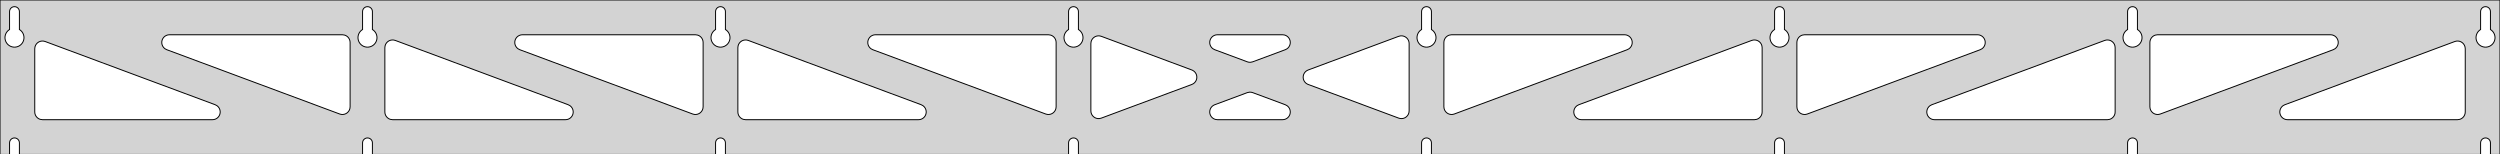 <?xml version="1.0" standalone="no"?>
<!DOCTYPE svg PUBLIC "-//W3C//DTD SVG 1.1//EN" "http://www.w3.org/Graphics/SVG/1.1/DTD/svg11.dtd">
<svg width="1295mm" height="80mm" viewBox="0 -80 1295 80" xmlns="http://www.w3.org/2000/svg" version="1.1">
<title>OpenSCAD Model</title>
<path d="
M 1295,-80 L 0,-80 L 0,-0 L 4.95,-0 L 4.95,-6 L 5.006,-6.53
 L 5.17,-7.037 L 5.437,-7.499 L 5.794,-7.895 L 6.225,-8.208 L 6.712,-8.425 L 7.233,-8.536
 L 7.767,-8.536 L 8.288,-8.425 L 8.775,-8.208 L 9.206,-7.895 L 9.563,-7.499 L 9.83,-7.037
 L 9.994,-6.53 L 10.05,-6 L 10.05,-0 L 187.807,-0 L 187.807,-6 L 187.863,-6.53
 L 188.028,-7.037 L 188.294,-7.499 L 188.651,-7.895 L 189.082,-8.208 L 189.569,-8.425 L 190.091,-8.536
 L 190.624,-8.536 L 191.145,-8.425 L 191.632,-8.208 L 192.063,-7.895 L 192.42,-7.499 L 192.687,-7.037
 L 192.851,-6.53 L 192.907,-6 L 192.907,-0 L 370.664,-0 L 370.664,-6 L 370.72,-6.53
 L 370.885,-7.037 L 371.151,-7.499 L 371.508,-7.895 L 371.939,-8.208 L 372.426,-8.425 L 372.948,-8.536
 L 373.481,-8.536 L 374.002,-8.425 L 374.489,-8.208 L 374.921,-7.895 L 375.277,-7.499 L 375.544,-7.037
 L 375.709,-6.53 L 375.764,-6 L 375.764,-0 L 553.521,-0 L 553.521,-6 L 553.577,-6.53
 L 553.742,-7.037 L 554.008,-7.499 L 554.365,-7.895 L 554.796,-8.208 L 555.283,-8.425 L 555.805,-8.536
 L 556.338,-8.536 L 556.859,-8.425 L 557.346,-8.208 L 557.778,-7.895 L 558.134,-7.499 L 558.401,-7.037
 L 558.566,-6.53 L 558.621,-6 L 558.621,-0 L 736.379,-0 L 736.379,-6 L 736.434,-6.53
 L 736.599,-7.037 L 736.866,-7.499 L 737.222,-7.895 L 737.654,-8.208 L 738.141,-8.425 L 738.662,-8.536
 L 739.195,-8.536 L 739.717,-8.425 L 740.204,-8.208 L 740.635,-7.895 L 740.992,-7.499 L 741.258,-7.037
 L 741.423,-6.53 L 741.479,-6 L 741.479,-0 L 919.236,-0 L 919.236,-6 L 919.291,-6.53
 L 919.456,-7.037 L 919.723,-7.499 L 920.079,-7.895 L 920.511,-8.208 L 920.998,-8.425 L 921.519,-8.536
 L 922.052,-8.536 L 922.574,-8.425 L 923.061,-8.208 L 923.492,-7.895 L 923.849,-7.499 L 924.115,-7.037
 L 924.28,-6.53 L 924.336,-6 L 924.336,-0 L 1102.09,-0 L 1102.09,-6 L 1102.15,-6.53
 L 1102.31,-7.037 L 1102.58,-7.499 L 1102.94,-7.895 L 1103.37,-8.208 L 1103.85,-8.425 L 1104.38,-8.536
 L 1104.91,-8.536 L 1105.43,-8.425 L 1105.92,-8.208 L 1106.35,-7.895 L 1106.71,-7.499 L 1106.97,-7.037
 L 1107.14,-6.53 L 1107.19,-6 L 1107.19,-0 L 1284.95,-0 L 1284.95,-6 L 1285.01,-6.53
 L 1285.17,-7.037 L 1285.44,-7.499 L 1285.79,-7.895 L 1286.22,-8.208 L 1286.71,-8.425 L 1287.23,-8.536
 L 1287.77,-8.536 L 1288.29,-8.425 L 1288.77,-8.208 L 1289.21,-7.895 L 1289.56,-7.499 L 1289.83,-7.037
 L 1289.99,-6.53 L 1290.05,-6 L 1290.05,-0 L 1295,-0 z
M 6.986,-55.607 L 6.477,-55.688 L 5.98,-55.821 L 5.499,-56.005 L 5.04,-56.239 L 4.608,-56.52
 L 4.208,-56.844 L 3.844,-57.208 L 3.52,-57.608 L 3.239,-58.04 L 3.005,-58.499 L 2.821,-58.98
 L 2.688,-59.477 L 2.607,-59.986 L 2.58,-60.5 L 2.607,-61.014 L 2.688,-61.523 L 2.821,-62.02
 L 3.005,-62.501 L 3.239,-62.96 L 3.52,-63.392 L 3.844,-63.792 L 4.208,-64.156 L 4.608,-64.48
 L 4.95,-64.702 L 4.95,-74 L 5.006,-74.53 L 5.17,-75.037 L 5.437,-75.499 L 5.794,-75.895
 L 6.225,-76.208 L 6.712,-76.425 L 7.233,-76.536 L 7.767,-76.536 L 8.288,-76.425 L 8.775,-76.208
 L 9.206,-75.895 L 9.563,-75.499 L 9.83,-75.037 L 9.994,-74.53 L 10.05,-74 L 10.05,-64.702
 L 10.392,-64.48 L 10.792,-64.156 L 11.156,-63.792 L 11.48,-63.392 L 11.761,-62.96 L 11.995,-62.501
 L 12.179,-62.02 L 12.312,-61.523 L 12.393,-61.014 L 12.42,-60.5 L 12.393,-59.986 L 12.312,-59.477
 L 12.179,-58.98 L 11.995,-58.499 L 11.761,-58.04 L 11.48,-57.608 L 11.156,-57.208 L 10.792,-56.844
 L 10.392,-56.52 L 9.96,-56.239 L 9.501,-56.005 L 9.02,-55.821 L 8.523,-55.688 L 8.014,-55.607
 L 7.5,-55.58 z
M 189.843,-55.607 L 189.334,-55.688 L 188.837,-55.821 L 188.356,-56.005 L 187.897,-56.239 L 187.465,-56.52
 L 187.065,-56.844 L 186.701,-57.208 L 186.377,-57.608 L 186.096,-58.04 L 185.863,-58.499 L 185.678,-58.98
 L 185.545,-59.477 L 185.464,-59.986 L 185.437,-60.5 L 185.464,-61.014 L 185.545,-61.523 L 185.678,-62.02
 L 185.863,-62.501 L 186.096,-62.96 L 186.377,-63.392 L 186.701,-63.792 L 187.065,-64.156 L 187.465,-64.48
 L 187.807,-64.702 L 187.807,-74 L 187.863,-74.53 L 188.028,-75.037 L 188.294,-75.499 L 188.651,-75.895
 L 189.082,-76.208 L 189.569,-76.425 L 190.091,-76.536 L 190.624,-76.536 L 191.145,-76.425 L 191.632,-76.208
 L 192.063,-75.895 L 192.42,-75.499 L 192.687,-75.037 L 192.851,-74.53 L 192.907,-74 L 192.907,-64.702
 L 193.249,-64.48 L 193.649,-64.156 L 194.013,-63.792 L 194.337,-63.392 L 194.618,-62.96 L 194.852,-62.501
 L 195.036,-62.02 L 195.17,-61.523 L 195.25,-61.014 L 195.277,-60.5 L 195.25,-59.986 L 195.17,-59.477
 L 195.036,-58.98 L 194.852,-58.499 L 194.618,-58.04 L 194.337,-57.608 L 194.013,-57.208 L 193.649,-56.844
 L 193.249,-56.52 L 192.817,-56.239 L 192.358,-56.005 L 191.877,-55.821 L 191.38,-55.688 L 190.871,-55.607
 L 190.357,-55.58 z
M 372.7,-55.607 L 372.191,-55.688 L 371.694,-55.821 L 371.213,-56.005 L 370.754,-56.239 L 370.322,-56.52
 L 369.922,-56.844 L 369.558,-57.208 L 369.234,-57.608 L 368.953,-58.04 L 368.72,-58.499 L 368.535,-58.98
 L 368.402,-59.477 L 368.321,-59.986 L 368.294,-60.5 L 368.321,-61.014 L 368.402,-61.523 L 368.535,-62.02
 L 368.72,-62.501 L 368.953,-62.96 L 369.234,-63.392 L 369.558,-63.792 L 369.922,-64.156 L 370.322,-64.48
 L 370.664,-64.702 L 370.664,-74 L 370.72,-74.53 L 370.885,-75.037 L 371.151,-75.499 L 371.508,-75.895
 L 371.939,-76.208 L 372.426,-76.425 L 372.948,-76.536 L 373.481,-76.536 L 374.002,-76.425 L 374.489,-76.208
 L 374.921,-75.895 L 375.277,-75.499 L 375.544,-75.037 L 375.709,-74.53 L 375.764,-74 L 375.764,-64.702
 L 376.106,-64.48 L 376.506,-64.156 L 376.871,-63.792 L 377.195,-63.392 L 377.475,-62.96 L 377.709,-62.501
 L 377.893,-62.02 L 378.027,-61.523 L 378.107,-61.014 L 378.134,-60.5 L 378.107,-59.986 L 378.027,-59.477
 L 377.893,-58.98 L 377.709,-58.499 L 377.475,-58.04 L 377.195,-57.608 L 376.871,-57.208 L 376.506,-56.844
 L 376.106,-56.52 L 375.674,-56.239 L 375.215,-56.005 L 374.735,-55.821 L 374.237,-55.688 L 373.729,-55.607
 L 373.214,-55.58 z
M 555.557,-55.607 L 555.049,-55.688 L 554.551,-55.821 L 554.07,-56.005 L 553.611,-56.239 L 553.18,-56.52
 L 552.779,-56.844 L 552.415,-57.208 L 552.091,-57.608 L 551.811,-58.04 L 551.577,-58.499 L 551.392,-58.98
 L 551.259,-59.477 L 551.178,-59.986 L 551.151,-60.5 L 551.178,-61.014 L 551.259,-61.523 L 551.392,-62.02
 L 551.577,-62.501 L 551.811,-62.96 L 552.091,-63.392 L 552.415,-63.792 L 552.779,-64.156 L 553.18,-64.48
 L 553.521,-64.702 L 553.521,-74 L 553.577,-74.53 L 553.742,-75.037 L 554.008,-75.499 L 554.365,-75.895
 L 554.796,-76.208 L 555.283,-76.425 L 555.805,-76.536 L 556.338,-76.536 L 556.859,-76.425 L 557.346,-76.208
 L 557.778,-75.895 L 558.134,-75.499 L 558.401,-75.037 L 558.566,-74.53 L 558.621,-74 L 558.621,-64.702
 L 558.963,-64.48 L 559.364,-64.156 L 559.728,-63.792 L 560.052,-63.392 L 560.332,-62.96 L 560.566,-62.501
 L 560.751,-62.02 L 560.884,-61.523 L 560.964,-61.014 L 560.991,-60.5 L 560.964,-59.986 L 560.884,-59.477
 L 560.751,-58.98 L 560.566,-58.499 L 560.332,-58.04 L 560.052,-57.608 L 559.728,-57.208 L 559.364,-56.844
 L 558.963,-56.52 L 558.531,-56.239 L 558.073,-56.005 L 557.592,-55.821 L 557.094,-55.688 L 556.586,-55.607
 L 556.071,-55.58 z
M 738.414,-55.607 L 737.906,-55.688 L 737.408,-55.821 L 736.927,-56.005 L 736.469,-56.239 L 736.037,-56.52
 L 735.636,-56.844 L 735.272,-57.208 L 734.948,-57.608 L 734.668,-58.04 L 734.434,-58.499 L 734.249,-58.98
 L 734.116,-59.477 L 734.036,-59.986 L 734.009,-60.5 L 734.036,-61.014 L 734.116,-61.523 L 734.249,-62.02
 L 734.434,-62.501 L 734.668,-62.96 L 734.948,-63.392 L 735.272,-63.792 L 735.636,-64.156 L 736.037,-64.48
 L 736.379,-64.702 L 736.379,-74 L 736.434,-74.53 L 736.599,-75.037 L 736.866,-75.499 L 737.222,-75.895
 L 737.654,-76.208 L 738.141,-76.425 L 738.662,-76.536 L 739.195,-76.536 L 739.717,-76.425 L 740.204,-76.208
 L 740.635,-75.895 L 740.992,-75.499 L 741.258,-75.037 L 741.423,-74.53 L 741.479,-74 L 741.479,-64.702
 L 741.82,-64.48 L 742.221,-64.156 L 742.585,-63.792 L 742.909,-63.392 L 743.189,-62.96 L 743.423,-62.501
 L 743.608,-62.02 L 743.741,-61.523 L 743.822,-61.014 L 743.849,-60.5 L 743.822,-59.986 L 743.741,-59.477
 L 743.608,-58.98 L 743.423,-58.499 L 743.189,-58.04 L 742.909,-57.608 L 742.585,-57.208 L 742.221,-56.844
 L 741.82,-56.52 L 741.389,-56.239 L 740.93,-56.005 L 740.449,-55.821 L 739.951,-55.688 L 739.443,-55.607
 L 738.929,-55.58 z
M 921.271,-55.607 L 920.763,-55.688 L 920.265,-55.821 L 919.785,-56.005 L 919.326,-56.239 L 918.894,-56.52
 L 918.494,-56.844 L 918.129,-57.208 L 917.805,-57.608 L 917.525,-58.04 L 917.291,-58.499 L 917.107,-58.98
 L 916.973,-59.477 L 916.893,-59.986 L 916.866,-60.5 L 916.893,-61.014 L 916.973,-61.523 L 917.107,-62.02
 L 917.291,-62.501 L 917.525,-62.96 L 917.805,-63.392 L 918.129,-63.792 L 918.494,-64.156 L 918.894,-64.48
 L 919.236,-64.702 L 919.236,-74 L 919.291,-74.53 L 919.456,-75.037 L 919.723,-75.499 L 920.079,-75.895
 L 920.511,-76.208 L 920.998,-76.425 L 921.519,-76.536 L 922.052,-76.536 L 922.574,-76.425 L 923.061,-76.208
 L 923.492,-75.895 L 923.849,-75.499 L 924.115,-75.037 L 924.28,-74.53 L 924.336,-74 L 924.336,-64.702
 L 924.678,-64.48 L 925.078,-64.156 L 925.442,-63.792 L 925.766,-63.392 L 926.047,-62.96 L 926.28,-62.501
 L 926.465,-62.02 L 926.598,-61.523 L 926.679,-61.014 L 926.706,-60.5 L 926.679,-59.986 L 926.598,-59.477
 L 926.465,-58.98 L 926.28,-58.499 L 926.047,-58.04 L 925.766,-57.608 L 925.442,-57.208 L 925.078,-56.844
 L 924.678,-56.52 L 924.246,-56.239 L 923.787,-56.005 L 923.306,-55.821 L 922.809,-55.688 L 922.3,-55.607
 L 921.786,-55.58 z
M 1104.13,-55.607 L 1103.62,-55.688 L 1103.12,-55.821 L 1102.64,-56.005 L 1102.18,-56.239 L 1101.75,-56.52
 L 1101.35,-56.844 L 1100.99,-57.208 L 1100.66,-57.608 L 1100.38,-58.04 L 1100.15,-58.499 L 1099.96,-58.98
 L 1099.83,-59.477 L 1099.75,-59.986 L 1099.72,-60.5 L 1099.75,-61.014 L 1099.83,-61.523 L 1099.96,-62.02
 L 1100.15,-62.501 L 1100.38,-62.96 L 1100.66,-63.392 L 1100.99,-63.792 L 1101.35,-64.156 L 1101.75,-64.48
 L 1102.09,-64.702 L 1102.09,-74 L 1102.15,-74.53 L 1102.31,-75.037 L 1102.58,-75.499 L 1102.94,-75.895
 L 1103.37,-76.208 L 1103.85,-76.425 L 1104.38,-76.536 L 1104.91,-76.536 L 1105.43,-76.425 L 1105.92,-76.208
 L 1106.35,-75.895 L 1106.71,-75.499 L 1106.97,-75.037 L 1107.14,-74.53 L 1107.19,-74 L 1107.19,-64.702
 L 1107.53,-64.48 L 1107.93,-64.156 L 1108.3,-63.792 L 1108.62,-63.392 L 1108.9,-62.96 L 1109.14,-62.501
 L 1109.32,-62.02 L 1109.46,-61.523 L 1109.54,-61.014 L 1109.56,-60.5 L 1109.54,-59.986 L 1109.46,-59.477
 L 1109.32,-58.98 L 1109.14,-58.499 L 1108.9,-58.04 L 1108.62,-57.608 L 1108.3,-57.208 L 1107.93,-56.844
 L 1107.53,-56.52 L 1107.1,-56.239 L 1106.64,-56.005 L 1106.16,-55.821 L 1105.67,-55.688 L 1105.16,-55.607
 L 1104.64,-55.58 z
M 1286.99,-55.607 L 1286.48,-55.688 L 1285.98,-55.821 L 1285.5,-56.005 L 1285.04,-56.239 L 1284.61,-56.52
 L 1284.21,-56.844 L 1283.84,-57.208 L 1283.52,-57.608 L 1283.24,-58.04 L 1283.01,-58.499 L 1282.82,-58.98
 L 1282.69,-59.477 L 1282.61,-59.986 L 1282.58,-60.5 L 1282.61,-61.014 L 1282.69,-61.523 L 1282.82,-62.02
 L 1283.01,-62.501 L 1283.24,-62.96 L 1283.52,-63.392 L 1283.84,-63.792 L 1284.21,-64.156 L 1284.61,-64.48
 L 1284.95,-64.702 L 1284.95,-74 L 1285.01,-74.53 L 1285.17,-75.037 L 1285.44,-75.499 L 1285.79,-75.895
 L 1286.23,-76.208 L 1286.71,-76.425 L 1287.23,-76.536 L 1287.77,-76.536 L 1288.29,-76.425 L 1288.77,-76.208
 L 1289.21,-75.895 L 1289.56,-75.499 L 1289.83,-75.037 L 1289.99,-74.53 L 1290.05,-74 L 1290.05,-64.702
 L 1290.39,-64.48 L 1290.79,-64.156 L 1291.16,-63.792 L 1291.48,-63.392 L 1291.76,-62.96 L 1291.99,-62.501
 L 1292.18,-62.02 L 1292.31,-61.523 L 1292.39,-61.014 L 1292.42,-60.5 L 1292.39,-59.986 L 1292.31,-59.477
 L 1292.18,-58.98 L 1291.99,-58.499 L 1291.76,-58.04 L 1291.48,-57.608 L 1291.16,-57.208 L 1290.79,-56.844
 L 1290.39,-56.52 L 1289.96,-56.239 L 1289.5,-56.005 L 1289.02,-55.821 L 1288.52,-55.688 L 1288.01,-55.607
 L 1287.5,-55.58 z
M 750.853,-20.839 L 750.075,-21.147 L 749.379,-21.61 L 748.794,-22.207 L 748.346,-22.913 L 748.054,-23.697
 L 747.929,-24.692 L 747.929,-58 L 748.016,-58.832 L 748.274,-59.627 L 748.693,-60.351 L 749.252,-60.973
 L 749.929,-61.464 L 750.693,-61.804 L 751.929,-62 L 841.496,-62 L 842.328,-61.913 L 843.123,-61.654
 L 843.847,-61.236 L 844.469,-60.676 L 844.96,-60 L 845.301,-59.236 L 845.474,-58.418 L 845.474,-57.582
 L 845.301,-56.764 L 844.96,-56 L 844.469,-55.324 L 843.847,-54.764 L 842.891,-54.251 L 753.323,-20.943
 L 752.513,-20.735 L 751.677,-20.7 z
M 646.916,-47.769 L 646.106,-47.977 L 629.234,-54.251 L 628.277,-54.764 L 627.655,-55.324 L 627.164,-56
 L 626.824,-56.764 L 626.65,-57.582 L 626.65,-58.418 L 626.824,-59.236 L 627.164,-60 L 627.655,-60.676
 L 628.277,-61.236 L 629.001,-61.654 L 629.796,-61.913 L 630.628,-62 L 664.372,-62 L 665.448,-61.853
 L 666.225,-61.545 L 666.922,-61.082 L 667.507,-60.484 L 667.955,-59.779 L 668.246,-58.995 L 668.369,-58.167
 L 668.316,-57.333 L 668.091,-56.527 L 667.704,-55.786 L 667.171,-55.142 L 666.515,-54.623 L 665.766,-54.251
 L 648.894,-47.977 L 647.751,-47.734 z
M 542.487,-20.735 L 541.677,-20.943 L 452.109,-54.251 L 451.153,-54.764 L 450.531,-55.324 L 450.04,-56
 L 449.699,-56.764 L 449.526,-57.582 L 449.526,-58.418 L 449.699,-59.236 L 450.04,-60 L 450.531,-60.676
 L 451.153,-61.236 L 451.877,-61.654 L 452.672,-61.913 L 453.504,-62 L 543.071,-62 L 544.307,-61.804
 L 545.071,-61.464 L 545.748,-60.973 L 546.307,-60.351 L 546.726,-59.627 L 546.984,-58.832 L 547.071,-58
 L 547.071,-24.692 L 546.946,-23.697 L 546.654,-22.913 L 546.206,-22.207 L 545.621,-21.61 L 544.925,-21.147
 L 544.147,-20.839 L 543.323,-20.7 z
M 359.63,-20.735 L 358.82,-20.943 L 269.252,-54.251 L 268.295,-54.764 L 267.674,-55.324 L 267.182,-56
 L 266.842,-56.764 L 266.668,-57.582 L 266.668,-58.418 L 266.842,-59.236 L 267.182,-60 L 267.674,-60.676
 L 268.295,-61.236 L 269.02,-61.654 L 269.815,-61.913 L 270.647,-62 L 360.214,-62 L 361.45,-61.804
 L 362.214,-61.464 L 362.891,-60.973 L 363.45,-60.351 L 363.868,-59.627 L 364.127,-58.832 L 364.214,-58
 L 364.214,-24.692 L 364.089,-23.697 L 363.797,-22.913 L 363.349,-22.207 L 362.764,-21.61 L 362.068,-21.147
 L 361.29,-20.839 L 360.465,-20.7 z
M 1116.57,-20.839 L 1115.79,-21.147 L 1115.09,-21.61 L 1114.51,-22.207 L 1114.06,-22.913 L 1113.77,-23.697
 L 1113.64,-24.692 L 1113.64,-58 L 1113.73,-58.832 L 1113.99,-59.627 L 1114.41,-60.351 L 1114.97,-60.973
 L 1115.64,-61.464 L 1116.41,-61.804 L 1117.64,-62 L 1207.21,-62 L 1208.04,-61.913 L 1208.84,-61.654
 L 1209.56,-61.236 L 1210.18,-60.676 L 1210.67,-60 L 1211.01,-59.236 L 1211.19,-58.418 L 1211.19,-57.582
 L 1211.01,-56.764 L 1210.67,-56 L 1210.18,-55.324 L 1209.56,-54.764 L 1208.6,-54.251 L 1119.04,-20.943
 L 1118.23,-20.735 L 1117.39,-20.7 z
M 176.773,-20.735 L 175.963,-20.943 L 86.395,-54.251 L 85.438,-54.764 L 84.817,-55.324 L 84.325,-56
 L 83.985,-56.764 L 83.811,-57.582 L 83.811,-58.418 L 83.985,-59.236 L 84.325,-60 L 84.817,-60.676
 L 85.438,-61.236 L 86.162,-61.654 L 86.958,-61.913 L 87.789,-62 L 177.357,-62 L 178.593,-61.804
 L 179.357,-61.464 L 180.034,-60.973 L 180.593,-60.351 L 181.011,-59.627 L 181.27,-58.832 L 181.357,-58
 L 181.357,-24.692 L 181.231,-23.697 L 180.94,-22.913 L 180.492,-22.207 L 179.907,-21.61 L 179.21,-21.147
 L 178.433,-20.839 L 177.608,-20.7 z
M 933.71,-20.839 L 932.932,-21.147 L 932.236,-21.61 L 931.651,-22.207 L 931.203,-22.913 L 930.911,-23.697
 L 930.786,-24.692 L 930.786,-58 L 930.873,-58.832 L 931.132,-59.627 L 931.55,-60.351 L 932.109,-60.973
 L 932.786,-61.464 L 933.55,-61.804 L 934.786,-62 L 1024.35,-62 L 1025.19,-61.913 L 1025.98,-61.654
 L 1026.7,-61.236 L 1027.33,-60.676 L 1027.82,-60 L 1028.16,-59.236 L 1028.33,-58.418 L 1028.33,-57.582
 L 1028.16,-56.764 L 1027.82,-56 L 1027.33,-55.324 L 1026.7,-54.764 L 1025.75,-54.251 L 936.18,-20.943
 L 935.37,-20.735 L 934.534,-20.7 z
M 568.653,-18.582 L 567.835,-18.756 L 567.071,-19.096 L 566.395,-19.587 L 565.835,-20.209 L 565.417,-20.933
 L 565.159,-21.728 L 565.071,-22.56 L 565.071,-57.44 L 565.197,-58.435 L 565.489,-59.218 L 565.937,-59.925
 L 566.522,-60.522 L 567.218,-60.985 L 567.996,-61.293 L 568.82,-61.432 L 569.656,-61.397 L 570.466,-61.189
 L 617.363,-43.749 L 617.822,-43.545 L 618.518,-43.082 L 619.104,-42.484 L 619.552,-41.779 L 619.843,-40.995
 L 619.965,-40.167 L 619.913,-39.333 L 619.688,-38.527 L 619.3,-37.786 L 618.767,-37.142 L 618.112,-36.623
 L 617.363,-36.251 L 570.466,-18.811 L 569.49,-18.582 z
M 725.344,-18.603 L 724.534,-18.811 L 677.637,-36.251 L 677.178,-36.455 L 676.481,-36.918 L 675.896,-37.516
 L 675.448,-38.221 L 675.157,-39.005 L 675.035,-39.833 L 675.087,-40.667 L 675.312,-41.473 L 675.7,-42.214
 L 676.233,-42.858 L 676.888,-43.377 L 677.637,-43.749 L 724.534,-61.189 L 725.51,-61.418 L 726.347,-61.418
 L 727.165,-61.244 L 727.929,-60.904 L 728.605,-60.413 L 729.165,-59.791 L 729.583,-59.067 L 729.841,-58.272
 L 729.929,-57.44 L 729.929,-22.56 L 729.803,-21.565 L 729.511,-20.782 L 729.063,-20.076 L 728.478,-19.478
 L 727.782,-19.015 L 727.004,-18.707 L 726.18,-18.568 z
M 203.357,-18 L 202.121,-18.196 L 201.357,-18.536 L 200.681,-19.027 L 200.121,-19.649 L 199.703,-20.373
 L 199.445,-21.168 L 199.357,-22 L 199.357,-55.308 L 199.483,-56.303 L 199.774,-57.087 L 200.222,-57.792
 L 200.807,-58.39 L 201.504,-58.853 L 202.281,-59.161 L 203.106,-59.3 L 203.941,-59.265 L 204.751,-59.057
 L 294.319,-25.749 L 295.276,-25.236 L 295.897,-24.677 L 296.389,-24 L 296.729,-23.236 L 296.903,-22.418
 L 296.903,-21.582 L 296.729,-20.764 L 296.389,-20 L 295.897,-19.323 L 295.276,-18.764 L 294.552,-18.346
 L 293.756,-18.087 L 292.925,-18 z
M 386.214,-18 L 384.978,-18.196 L 384.214,-18.536 L 383.538,-19.027 L 382.978,-19.649 L 382.56,-20.373
 L 382.302,-21.168 L 382.214,-22 L 382.214,-55.308 L 382.34,-56.303 L 382.631,-57.087 L 383.079,-57.792
 L 383.665,-58.39 L 384.361,-58.853 L 385.139,-59.161 L 385.963,-59.3 L 386.799,-59.265 L 387.608,-59.057
 L 477.176,-25.749 L 478.133,-25.236 L 478.755,-24.677 L 479.246,-24 L 479.586,-23.236 L 479.76,-22.418
 L 479.76,-21.582 L 479.586,-20.764 L 479.246,-20 L 478.755,-19.323 L 478.133,-18.764 L 477.409,-18.346
 L 476.614,-18.087 L 475.782,-18 z
M 819.218,-18 L 818.386,-18.087 L 817.591,-18.346 L 816.867,-18.764 L 816.245,-19.323 L 815.754,-20
 L 815.414,-20.764 L 815.24,-21.582 L 815.24,-22.418 L 815.414,-23.236 L 815.754,-24 L 816.245,-24.677
 L 816.867,-25.236 L 817.824,-25.749 L 907.391,-59.057 L 908.201,-59.265 L 909.037,-59.3 L 909.861,-59.161
 L 910.639,-58.853 L 911.335,-58.39 L 911.921,-57.792 L 912.369,-57.087 L 912.66,-56.303 L 912.786,-55.308
 L 912.786,-22 L 912.698,-21.168 L 912.44,-20.373 L 912.022,-19.649 L 911.462,-19.027 L 910.786,-18.536
 L 910.022,-18.196 L 908.786,-18 z
M 1002.08,-18 L 1001.24,-18.087 L 1000.45,-18.346 L 999.724,-18.764 L 999.103,-19.323 L 998.611,-20
 L 998.271,-20.764 L 998.097,-21.582 L 998.097,-22.418 L 998.271,-23.236 L 998.611,-24 L 999.103,-24.677
 L 999.724,-25.236 L 1000.68,-25.749 L 1090.25,-59.057 L 1091.06,-59.265 L 1091.89,-59.3 L 1092.72,-59.161
 L 1093.5,-58.853 L 1094.19,-58.39 L 1094.78,-57.792 L 1095.23,-57.087 L 1095.52,-56.303 L 1095.64,-55.308
 L 1095.64,-22 L 1095.56,-21.168 L 1095.3,-20.373 L 1094.88,-19.649 L 1094.32,-19.027 L 1093.64,-18.536
 L 1092.88,-18.196 L 1091.64,-18 z
M 22,-18 L 20.764,-18.196 L 20,-18.536 L 19.323,-19.027 L 18.764,-19.649 L 18.346,-20.373
 L 18.087,-21.168 L 18,-22 L 18,-54.75 L 18.126,-55.745 L 18.417,-56.529 L 18.865,-57.235
 L 19.45,-57.832 L 20.147,-58.295 L 20.924,-58.603 L 21.749,-58.742 L 22.584,-58.707 L 23.394,-58.499
 L 111.462,-25.749 L 112.419,-25.236 L 113.04,-24.677 L 113.532,-24 L 113.872,-23.236 L 114.046,-22.418
 L 114.046,-21.582 L 113.872,-20.764 L 113.532,-20 L 113.04,-19.323 L 112.419,-18.764 L 111.695,-18.346
 L 110.899,-18.087 L 110.068,-18 z
M 1184.93,-18 L 1184.1,-18.087 L 1183.31,-18.346 L 1182.58,-18.764 L 1181.96,-19.323 L 1181.47,-20
 L 1181.13,-20.764 L 1180.95,-21.582 L 1180.95,-22.418 L 1181.13,-23.236 L 1181.47,-24 L 1181.96,-24.677
 L 1182.58,-25.236 L 1183.54,-25.749 L 1271.61,-58.499 L 1272.42,-58.707 L 1273.25,-58.742 L 1274.08,-58.603
 L 1274.85,-58.295 L 1275.55,-57.832 L 1276.13,-57.235 L 1276.58,-56.529 L 1276.87,-55.745 L 1277,-54.75
 L 1277,-22 L 1276.91,-21.168 L 1276.65,-20.373 L 1276.24,-19.649 L 1275.68,-19.027 L 1275,-18.536
 L 1274.24,-18.196 L 1273,-18 z
M 630.628,-18 L 629.552,-18.147 L 628.775,-18.455 L 628.078,-18.918 L 627.493,-19.515 L 627.045,-20.221
 L 626.754,-21.005 L 626.631,-21.833 L 626.684,-22.667 L 626.909,-23.473 L 627.296,-24.214 L 627.829,-24.858
 L 628.485,-25.377 L 629.234,-25.749 L 646.106,-32.023 L 647.249,-32.266 L 648.084,-32.231 L 648.894,-32.023
 L 665.766,-25.749 L 666.723,-25.236 L 667.345,-24.677 L 667.836,-24 L 668.176,-23.236 L 668.35,-22.418
 L 668.35,-21.582 L 668.176,-20.764 L 667.836,-20 L 667.345,-19.323 L 666.723,-18.764 L 665.999,-18.346
 L 665.204,-18.087 L 664.372,-18 z
" stroke="black" fill="lightgray" stroke-width="0.5"/>
</svg>

